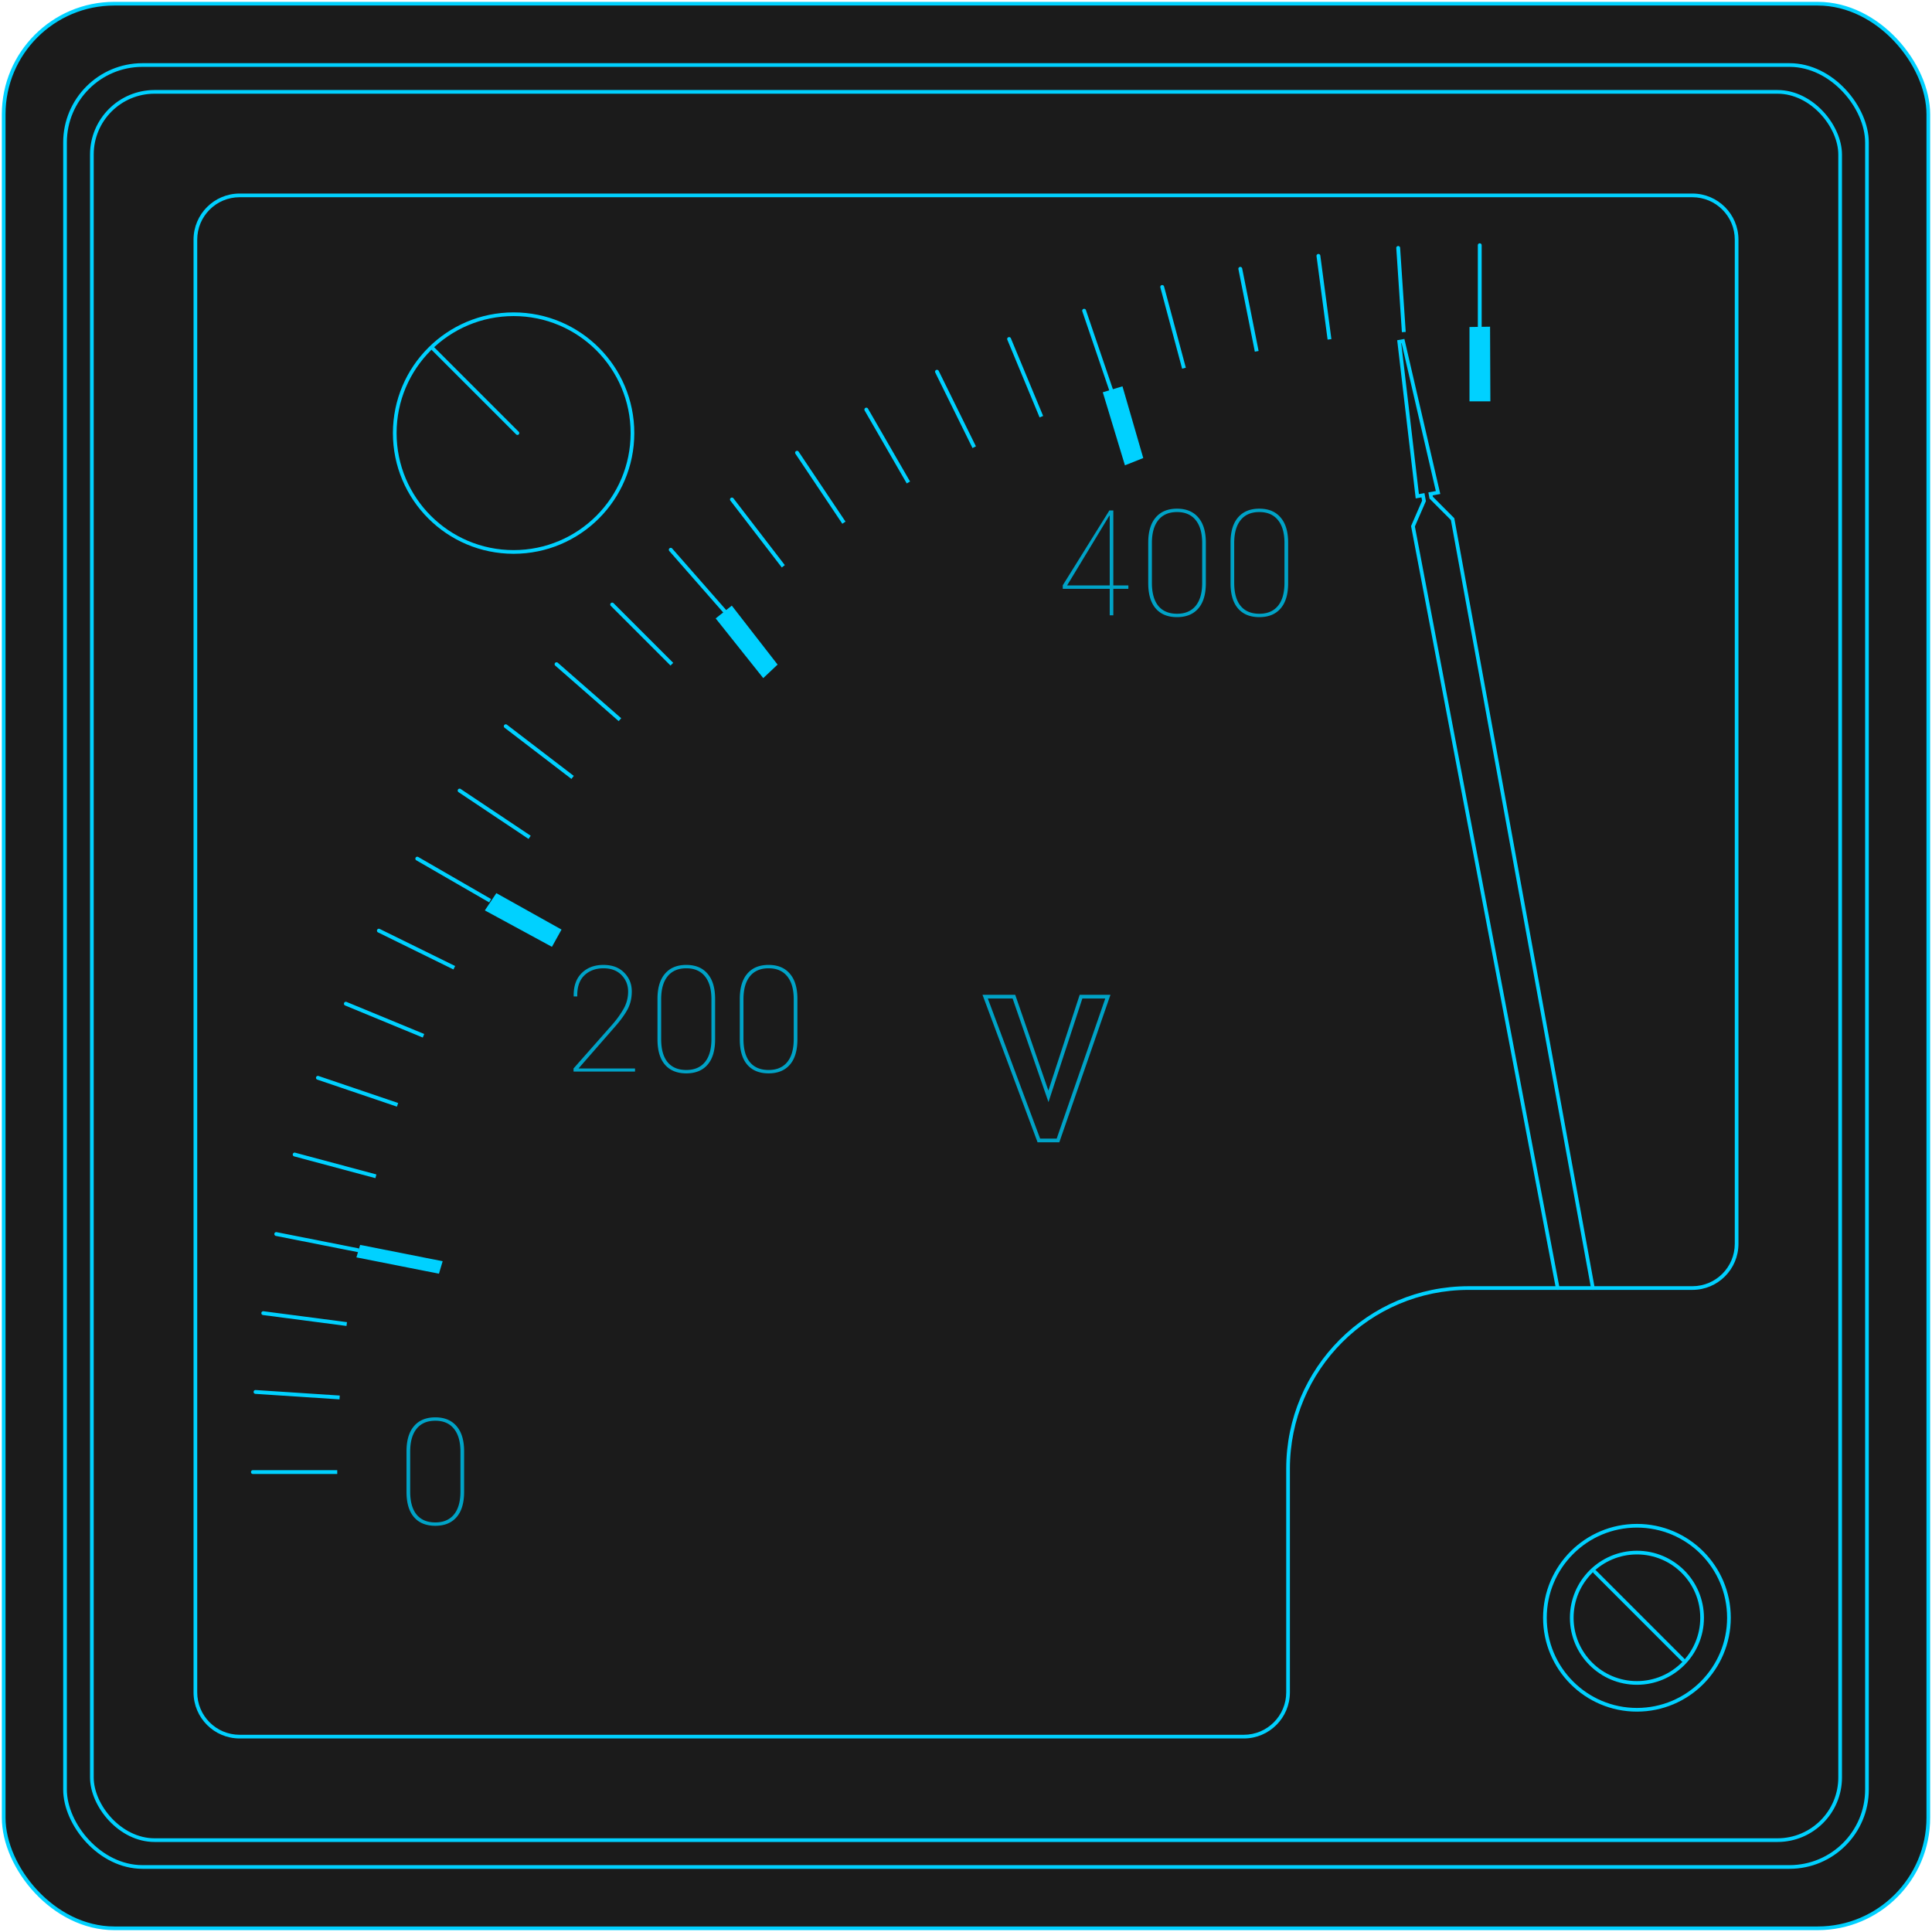 <svg width="524" height="524" fill="none" xmlns="http://www.w3.org/2000/svg"><rect x="1" y="1" width="522" height="522" rx="30" fill="#1B1B1B" stroke="#00D1FF" stroke-linecap="round"/><path d="M131.5 246.921l3.12-4.679 17.677 9.879-2.6 4.679-18.197-9.879zm62.608-79.196l4.369-3.468 12.421 15.993-3.89 3.671-12.9-16.196zm104.989-61.336l5.341-1.609 5.637 19.45-4.971 1.975-6.007-19.816zm99.461-17.699l5.578-.082.083 20.25h-5.661V88.69z" fill="#00D1FF"/><path d="M422.479 349.346l-39.25-206.613 2.988-6.877-.277-1.535-1.535.276-4.904-41.907 1.023-.184 9.51 41.078-2.047.369.184 1.023 5.803 5.823 38.046 208.547" stroke="#00D1FF" stroke-linecap="round"/><rect x="17.637" y="17.637" width="488.725" height="488.725" rx="21" stroke="#00D1FF" stroke-linecap="round"/><rect x="24.918" y="24.916" width="474.167" height="474.167" rx="17" stroke="#00D1FF" stroke-linecap="round"/><path d="M53.492 64.992c0-6.351 5.149-11.5 11.5-11.5v-1c-6.903 0-12.5 5.597-12.5 12.5h1zm0 394.016V64.992h-1v394.016h1zm11.5 11.5c-6.351 0-11.5-5.149-11.5-11.5h-1c0 6.904 5.597 12.5 12.5 12.5v-1zm272.356 0H64.992v1h272.356v-1zm12.5-11.5v-60.662h-1v60.662h1zm0-60.662c0-26.786 21.714-48.5 48.5-48.5v-1c-27.338 0-49.5 22.162-49.5 49.5h1zm48.5-48.5h60.66v-1h-60.66v1zm72.16-284.854v272.354h1V64.992h-1zm-11.5-11.5c6.351 0 11.5 5.149 11.5 11.5h1c0-6.903-5.596-12.5-12.5-12.5v1zm-394.016 0h394.016v-1H64.992v1zm394.016 296.354c6.904 0 12.5-5.597 12.5-12.5h-1c0 6.351-5.149 11.5-11.5 11.5v1zm-121.66 121.662c6.903 0 12.5-5.596 12.5-12.5h-1c0 6.351-5.149 11.5-11.5 11.5v1z" fill="#00D1FF"/><circle cx="139.301" cy="117.464" r="32.235" stroke="#00D1FF" stroke-linecap="round"/><path d="M117.465 94.588l22.876 22.876" stroke="#00D1FF" stroke-linecap="round"/><circle cx="443.972" cy="438.773" r="24.956" stroke="#00D1FF" stroke-linecap="round"/><circle cx="443.97" cy="438.773" r="17.677" stroke="#00D1FF" stroke-linecap="round"/><path d="M432.535 426.295l23.916 23.916" stroke="#00D1FF" stroke-linecap="round"/><path d="M401.859 66.51a.52.52 0 00-1.04 0v22.877a301.216 301.216 0 011.04 0V66.51zM91.467 399.779a300.445 300.445 0 010-1.04H68.59a.52.52 0 000 1.04h22.877zm.617-20.24l.067-1.038-22.816-1.493a.52.52 0 10-.068 1.038l22.817 1.493zm1.893-19.912l.134-1.031-22.649-2.959a.52.52 0 00-.135 1.031l22.65 2.959zm3.221-19.994l.2-1.02-22.382-4.427a.52.52 0 00-.202 1.02l22.384 4.427zm4.619-20.092l.269-1.005-22.021-5.9a.52.52 0 10-.27 1.004l22.022 5.901zm5.839-19.395l.334-.985-21.581-7.323a.52.52 0 10-.335.984l21.582 7.324zm7.008-18.738l.398-.961-21.068-8.702a.52.52 0 00-.397.961l21.067 8.702zm8.32-18.466l.459-.933-20.464-10.064a.52.52 0 00-.459.933l20.464 10.064zm9.694-18.196c.173-.301.347-.601.521-.9l-19.765-11.412a.52.52 0 00-.52.901l19.764 11.411zm10.681-17.207l.579-.864-18.993-12.688a.52.52 0 00-.578.865l18.992 12.687zm11.628-16.274l.633-.825-18.148-13.897a.52.52 0 00-.632.825l18.147 13.897zm12.813-15.68c.228-.262.457-.522.686-.783l-17.21-15.059a.52.52 0 00-.685.782l17.209 15.06zm14.06-15.072l.735-.735-16.176-16.175a.52.52 0 10-.735.735l16.176 16.175zm14.752-13.87l.782-.686-15.082-17.194a.518.518 0 10-.781.685l15.081 17.195zm15.426-12.731l.824-.635-13.934-18.122a.52.52 0 00-.825.634l13.935 18.123zm16.419-11.854c.288-.193.575-.387.863-.579L216.609 122.5a.519.519 0 10-.864.578l12.712 18.98zm17.47-10.94l.9-.521-11.412-19.767a.52.52 0 00-.901.52l11.413 19.768zm17.837-9.594l.932-.46-10.089-20.454a.52.52 0 10-.932.459l10.089 20.455zm18.199-8.307c.319-.134.639-.267.96-.399l-8.745-21.052a.52.52 0 10-.96.398l8.745 21.053zm18.935-7.19l.985-.335-7.35-21.574a.52.52 0 10-.984.335l7.349 21.574zm19.721-6.022c.334-.09.669-.18 1.004-.268l-5.901-22.023a.52.52 0 10-1.004.269l5.901 22.022zm19.72-4.616l1.021-.202-4.454-22.379a.52.52 0 00-1.02.203l4.453 22.378zm19.733-3.279l1.031-.135-3.004-22.644a.52.52 0 00-1.031.137l3.004 22.642zm20.15-2.015l1.038-.068-1.52-22.815a.52.52 0 10-1.038.07l1.52 22.813z" fill="#00D1FF"/><path d="M119.05 345.455c.066-.34.945-3.047 1.012-3.387l-22.382-4.427-1.014 3.387 22.384 4.427z" fill="#00D1FF"/><path d="M267.199 270.318h7.799l9.359 27.036 8.838-27.036h7.279l-13.518 38.994h-5.199l-14.558-38.994z" stroke="#00A3C7"/><path d="M155.555 290.631v-.84l10.586-11.992a26.285 26.285 0 002.968-4.141 9.395 9.395 0 001.25-4.746c0-1.745-.599-3.229-1.797-4.453-1.184-1.224-2.819-1.836-4.902-1.836-2.096.013-3.802.638-5.117 1.875s-1.973 3.04-1.973 5.41v.352h-.976v-.332c0-2.604.742-4.623 2.226-6.055 1.485-1.445 3.431-2.168 5.84-2.168 2.383 0 4.258.697 5.625 2.09 1.38 1.38 2.07 3.079 2.07 5.098 0 1.809-.377 3.424-1.132 4.843-.756 1.42-1.901 3.002-3.438 4.746l-9.883 11.309h15.332v.84h-16.679zm22.771-8.75v-10.957c0-2.982.677-5.261 2.031-6.836 1.354-1.589 3.281-2.383 5.781-2.383 2.487 0 4.408.794 5.762 2.383 1.367 1.575 2.051 3.854 2.051 6.836v10.957c0 3.034-.684 5.332-2.051 6.894-1.354 1.563-3.275 2.344-5.762 2.344-2.5 0-4.427-.781-5.781-2.344-1.354-1.562-2.031-3.86-2.031-6.894zm.996-.078c0 2.76.579 4.85 1.738 6.269 1.172 1.42 2.865 2.129 5.078 2.129 2.201 0 3.887-.716 5.059-2.148 1.172-1.433 1.758-3.516 1.758-6.25v-10.782c0-2.695-.586-4.765-1.758-6.21-1.172-1.459-2.858-2.188-5.059-2.188-2.213 0-3.906.729-5.078 2.188-1.159 1.445-1.738 3.515-1.738 6.21v10.782zm21.326.078v-10.957c0-2.982.677-5.261 2.031-6.836 1.354-1.589 3.281-2.383 5.781-2.383 2.487 0 4.408.794 5.762 2.383 1.367 1.575 2.051 3.854 2.051 6.836v10.957c0 3.034-.684 5.332-2.051 6.894-1.354 1.563-3.275 2.344-5.762 2.344-2.5 0-4.427-.781-5.781-2.344-1.354-1.562-2.031-3.86-2.031-6.894zm.996-.078c0 2.76.579 4.85 1.738 6.269 1.172 1.42 2.865 2.129 5.078 2.129 2.201 0 3.887-.716 5.059-2.148 1.172-1.433 1.758-3.516 1.758-6.25v-10.782c0-2.695-.586-4.765-1.758-6.21-1.172-1.459-2.858-2.188-5.059-2.188-2.213 0-3.906.729-5.078 2.188-1.159 1.445-1.738 3.515-1.738 6.21v10.782zm-91.39 122.789v-10.957c0-2.982.677-5.261 2.031-6.836 1.354-1.589 3.281-2.383 5.781-2.383 2.487 0 4.408.794 5.762 2.383 1.367 1.575 2.051 3.854 2.051 6.836v10.957c0 3.034-.684 5.332-2.051 6.894-1.354 1.563-3.275 2.344-5.762 2.344-2.5 0-4.427-.781-5.781-2.344-1.354-1.562-2.031-3.86-2.031-6.894zm.996-.078c0 2.76.579 4.85 1.738 6.269 1.172 1.419 2.865 2.129 5.078 2.129 2.201 0 3.887-.716 5.059-2.148 1.172-1.433 1.758-3.516 1.758-6.25v-10.782c0-2.695-.586-4.765-1.758-6.211-1.172-1.458-2.858-2.187-5.059-2.187-2.213 0-3.906.729-5.078 2.187-1.159 1.446-1.738 3.516-1.738 6.211v10.782zm189.73-237.623v-27.012h-.117l-11.445 18.906h16.621v.918h-17.793v-.957l12.637-20.293h1.074v28.438h-.977zm10.447-8.75v-10.957c0-2.982.677-5.261 2.032-6.836 1.354-1.589 3.281-2.383 5.781-2.383 2.487 0 4.407.794 5.762 2.383 1.367 1.575 2.05 3.854 2.05 6.836v10.957c0 3.033-.683 5.332-2.05 6.894-1.355 1.563-3.275 2.344-5.762 2.344-2.5 0-4.427-.781-5.781-2.344-1.355-1.562-2.032-3.861-2.032-6.894zm.996-.079c0 2.761.58 4.851 1.739 6.27 1.172 1.419 2.864 2.129 5.078 2.129 2.2 0 3.887-.716 5.058-2.149 1.172-1.432 1.758-3.515 1.758-6.25v-10.781c0-2.695-.586-4.765-1.758-6.211-1.171-1.458-2.858-2.187-5.058-2.187-2.214 0-3.906.729-5.078 2.187-1.159 1.446-1.739 3.516-1.739 6.211v10.781zm21.326.079v-10.957c0-2.982.677-5.261 2.031-6.836 1.355-1.589 3.282-2.383 5.782-2.383 2.487 0 4.407.794 5.761 2.383 1.368 1.575 2.051 3.854 2.051 6.836v10.957c0 3.033-.683 5.332-2.051 6.894-1.354 1.563-3.274 2.344-5.761 2.344-2.5 0-4.427-.781-5.782-2.344-1.354-1.562-2.031-3.861-2.031-6.894zm.996-.079c0 2.761.58 4.851 1.739 6.27 1.171 1.419 2.864 2.129 5.078 2.129 2.2 0 3.886-.716 5.058-2.149 1.172-1.432 1.758-3.515 1.758-6.25v-10.781c0-2.695-.586-4.765-1.758-6.211-1.172-1.458-2.858-2.187-5.058-2.187-2.214 0-3.907.729-5.078 2.187-1.159 1.446-1.739 3.516-1.739 6.211v10.781z" fill="#00A3C7"/></svg>